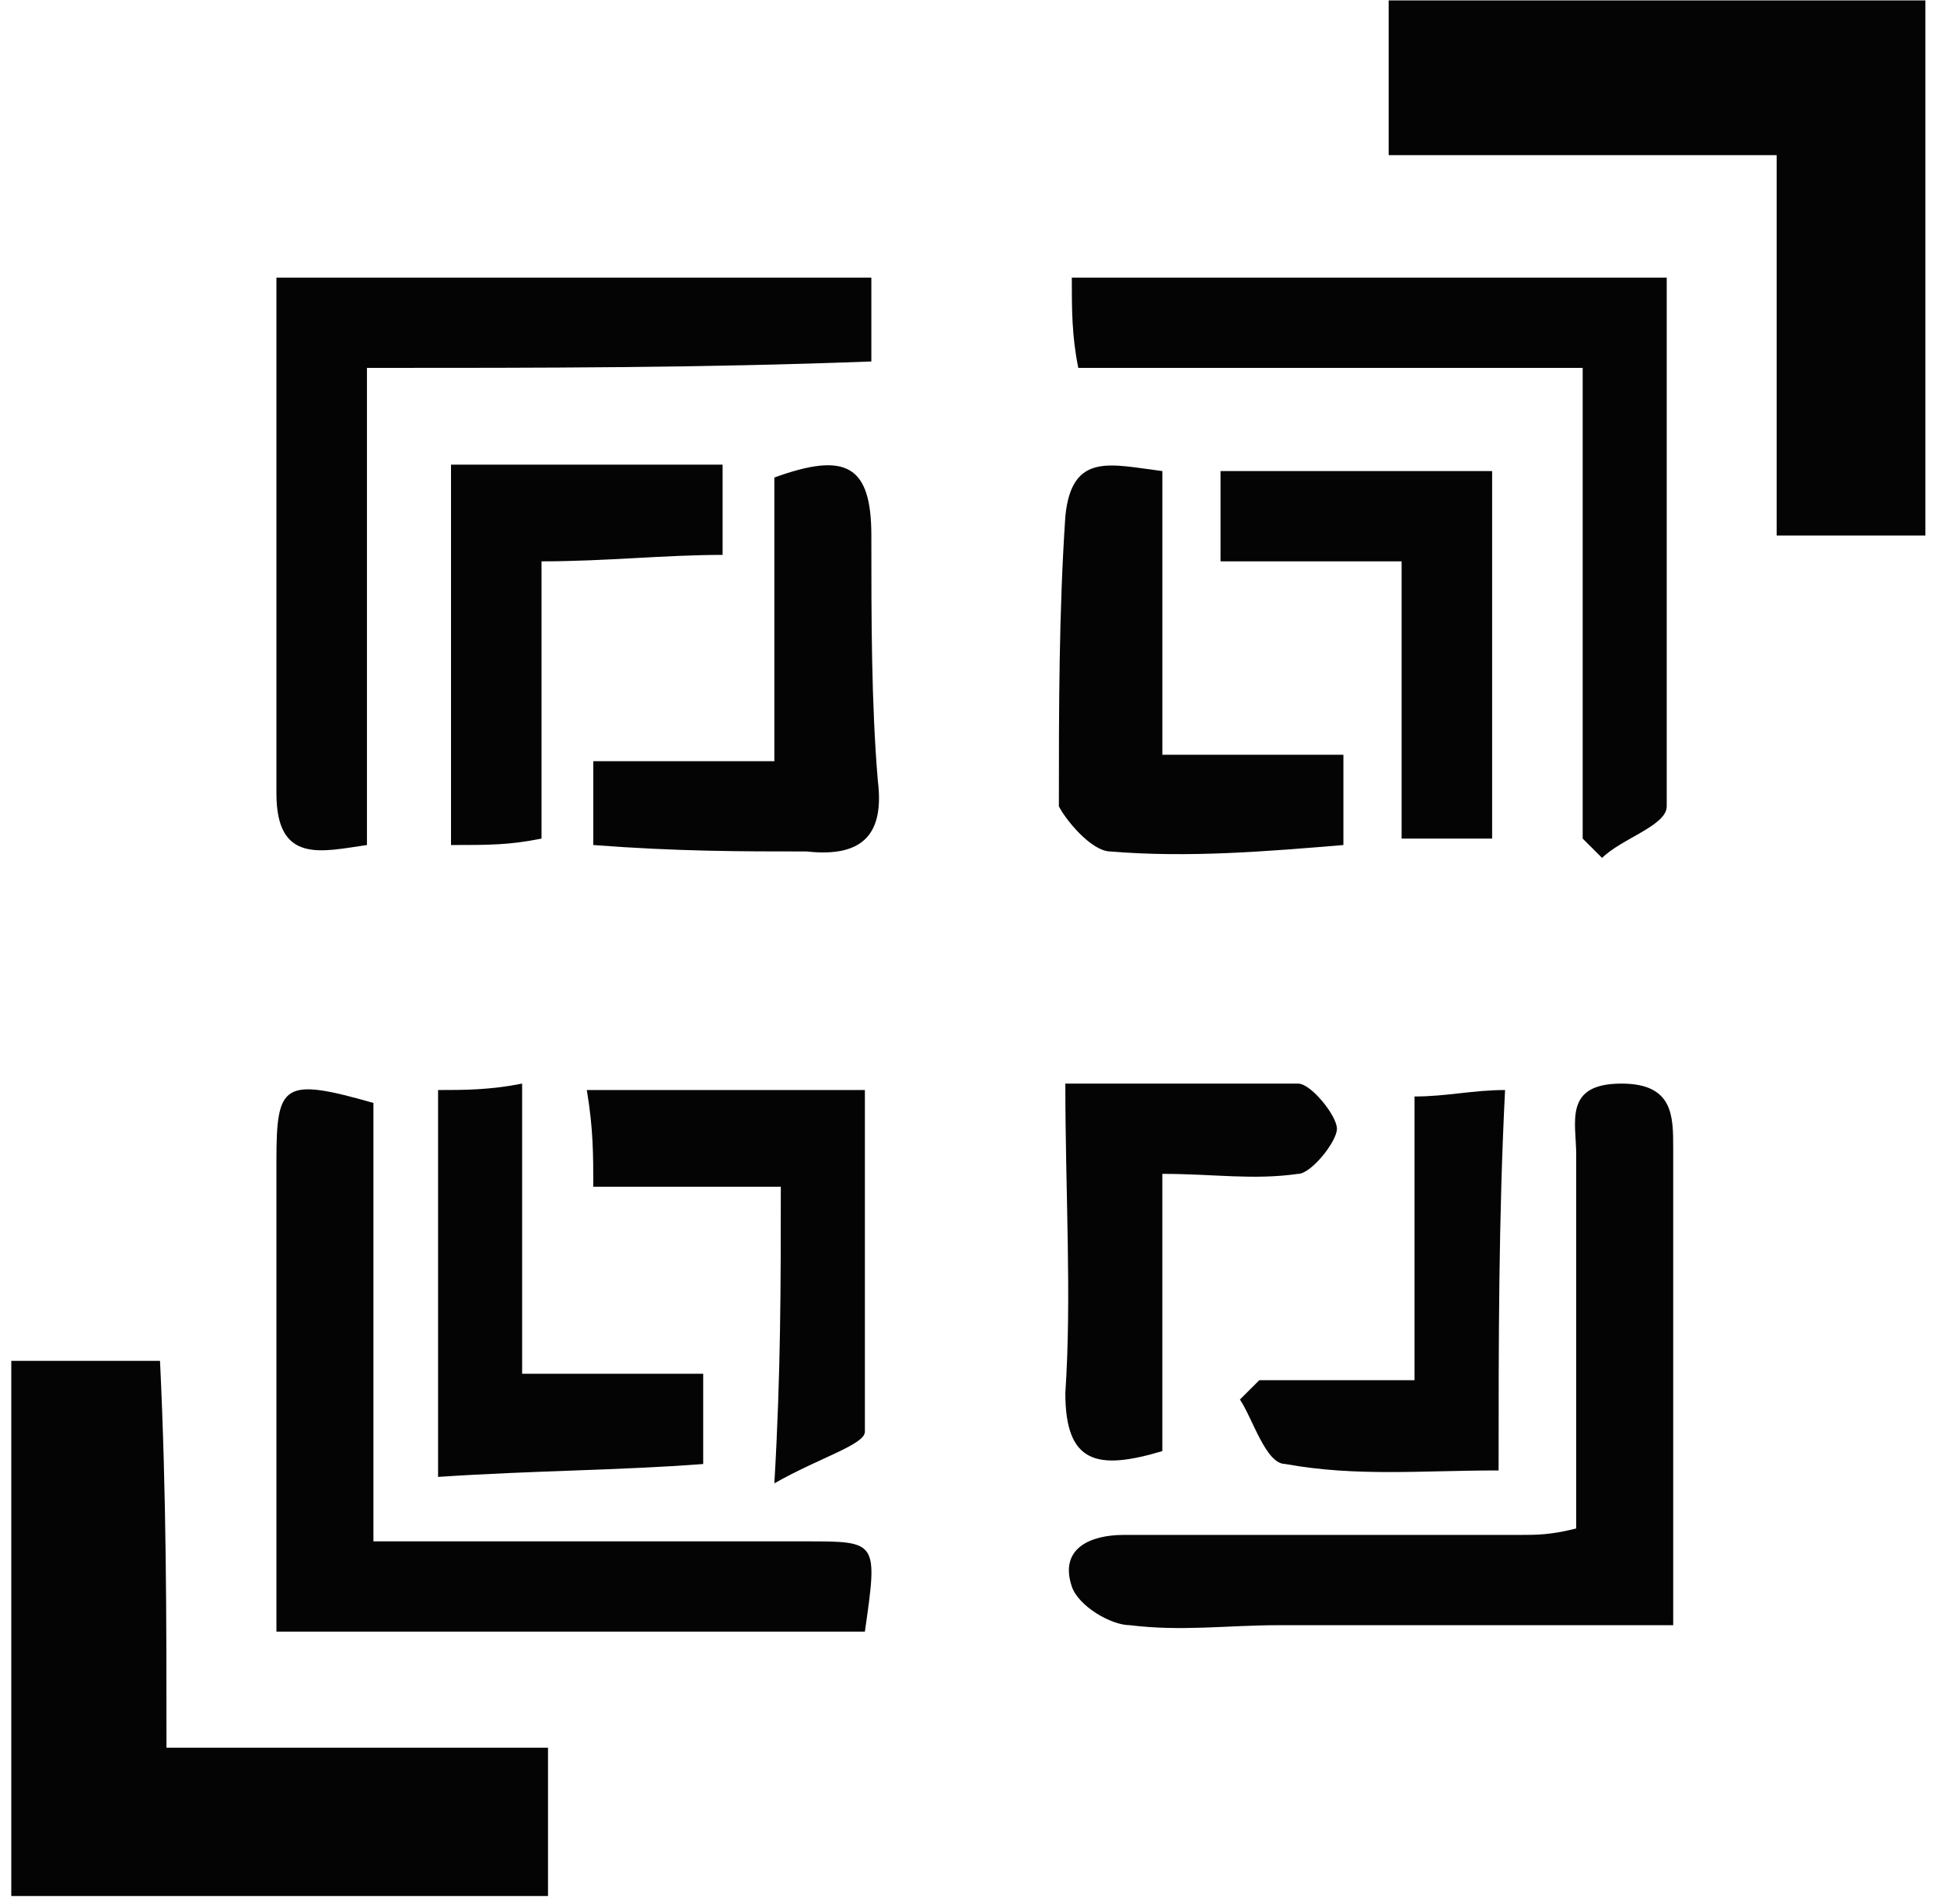 <svg width="97" height="95" viewBox="0 0 97 95" fill="none" xmlns="http://www.w3.org/2000/svg">
<g id="Logo 3">
<path id="Vector" d="M8.307 87.185C14.76 87.185 21.213 87.185 27.344 87.185C27.344 89.758 27.344 92.01 27.344 94.583C18.632 94.583 9.92 94.583 0.563 94.583C0.563 85.898 0.563 76.892 0.563 67.886C3.144 67.886 5.403 67.886 7.984 67.886C8.307 74.641 8.307 80.752 8.307 87.185Z" fill="#040404"/>
<path id="Vector_2" d="M69.29 0.02C78.325 0.02 87.037 0.02 96.072 0.02C96.072 9.026 96.072 17.71 96.072 26.716C93.813 26.716 91.554 26.716 88.65 26.716C88.65 20.605 88.65 14.172 88.65 7.739C81.874 7.739 75.744 7.739 69.29 7.739C69.29 4.844 69.29 2.593 69.29 0.02Z" fill="#040404"/>
<path id="Vector_3" d="M18.31 18.353C18.31 26.716 18.31 34.435 18.31 42.155C16.051 42.476 13.793 43.12 13.793 39.582C13.793 31.219 13.793 22.535 13.793 13.85C23.472 13.85 33.475 13.85 43.478 13.85C43.478 15.137 43.478 16.423 43.478 18.032C35.088 18.353 27.022 18.353 18.31 18.353Z" fill="#040404"/>
<path id="Vector_4" d="M53.48 13.85C63.483 13.85 73.162 13.85 83.165 13.85C83.165 22.856 83.165 31.541 83.165 40.225C83.165 41.19 80.906 41.833 79.939 42.798C79.616 42.476 79.293 42.155 78.971 41.833C78.971 34.114 78.971 26.394 78.971 18.353C70.581 18.353 62.192 18.353 53.803 18.353C53.48 16.745 53.48 15.458 53.48 13.85Z" fill="#040404"/>
<path id="Vector_5" d="M78.648 76.249C78.648 69.816 78.648 63.705 78.648 57.594C78.648 55.986 78.003 54.056 80.907 54.056C83.488 54.056 83.488 55.664 83.488 57.272C83.488 64.992 83.488 73.033 83.488 81.074C77.035 81.074 70.259 81.074 63.805 81.074C61.224 81.074 58.965 81.395 56.384 81.074C55.416 81.074 53.803 80.109 53.48 79.144C52.835 77.214 54.448 76.571 56.062 76.571C62.515 76.571 69.291 76.571 75.744 76.571C76.712 76.571 77.357 76.571 78.648 76.249Z" fill="#040404"/>
<path id="Vector_6" d="M43.155 81.395C33.152 81.395 23.795 81.395 13.793 81.395C13.793 77.857 13.793 74.641 13.793 71.103C13.793 66.6 13.793 62.418 13.793 57.915C13.793 54.056 14.115 53.734 18.633 55.021C18.633 62.097 18.633 69.173 18.633 76.892C26.054 76.892 33.152 76.892 40.251 76.892C43.8 76.892 43.8 76.892 43.155 81.395Z" fill="#040404"/>
<path id="Vector_7" d="M38.96 59.202C35.734 59.202 32.83 59.202 29.603 59.202C29.603 57.594 29.603 56.307 29.28 54.377C34.12 54.377 38.638 54.377 43.155 54.377C43.155 60.167 43.155 65.956 43.155 71.424C43.155 72.068 40.896 72.711 38.638 73.998C38.96 68.529 38.96 64.026 38.96 59.202Z" fill="#040404"/>
<path id="Vector_8" d="M22.504 42.155C22.504 35.4 22.504 29.289 22.504 23.178C27.021 23.178 31.538 23.178 36.056 23.178C36.056 24.786 36.056 26.073 36.056 27.681C33.152 27.681 30.248 28.003 27.021 28.003C27.021 32.506 27.021 37.009 27.021 41.833C25.408 42.155 24.44 42.155 22.504 42.155Z" fill="#040404"/>
<path id="Vector_9" d="M74.453 23.5C74.453 29.611 74.453 35.722 74.453 41.833C72.84 41.833 71.549 41.833 69.936 41.833C69.936 37.33 69.936 32.827 69.936 28.003C66.709 28.003 63.805 28.003 60.901 28.003C60.901 26.394 60.901 25.108 60.901 23.5C65.419 23.5 69.613 23.5 74.453 23.5Z" fill="#040404"/>
<path id="Vector_10" d="M53.157 54.056C57.352 54.056 60.901 54.056 64.773 54.056C65.418 54.056 66.709 55.664 66.709 56.307C66.709 56.95 65.418 58.559 64.773 58.559C62.514 58.88 60.578 58.559 57.997 58.559C57.997 63.383 57.997 67.886 57.997 72.389C54.771 73.354 53.157 73.033 53.157 69.495C53.48 64.67 53.157 59.524 53.157 54.056Z" fill="#040404"/>
<path id="Vector_11" d="M29.603 42.155C29.603 40.547 29.603 39.582 29.603 37.973C32.507 37.973 35.411 37.973 38.638 37.973C38.638 32.827 38.638 28.324 38.638 23.821C42.187 22.535 43.478 23.178 43.478 26.716C43.478 30.897 43.478 35.079 43.8 38.938C44.123 41.511 43.155 42.798 40.251 42.476C37.024 42.476 33.798 42.476 29.603 42.155Z" fill="#040404"/>
<path id="Vector_12" d="M57.998 23.5C57.998 28.324 57.998 32.827 57.998 37.652C61.224 37.652 63.806 37.652 67.032 37.652C67.032 39.26 67.032 40.547 67.032 42.155C63.16 42.477 59.288 42.798 55.416 42.477C54.448 42.477 53.158 40.868 52.835 40.225C52.835 35.4 52.835 30.576 53.158 25.751C53.48 22.535 55.416 23.178 57.998 23.5Z" fill="#040404"/>
<path id="Vector_13" d="M21.859 73.676C21.859 66.921 21.859 60.81 21.859 54.377C23.149 54.377 24.44 54.377 26.053 54.056C26.053 58.88 26.053 63.383 26.053 68.53C29.28 68.53 32.184 68.53 35.088 68.53C35.088 70.138 35.088 71.424 35.088 73.033C30.893 73.354 26.699 73.354 21.859 73.676Z" fill="#040404"/>
<path id="Vector_14" d="M74.776 73.354C70.904 73.354 67.677 73.676 64.128 73.032C63.16 73.032 62.514 70.781 61.869 69.816C62.192 69.495 62.514 69.173 62.837 68.851C65.096 68.851 67.677 68.851 70.581 68.851C70.581 64.026 70.581 59.523 70.581 54.699C72.194 54.699 73.485 54.377 75.098 54.377C74.776 60.81 74.776 66.921 74.776 73.354Z" fill="#040404"/>
</g>
</svg>
